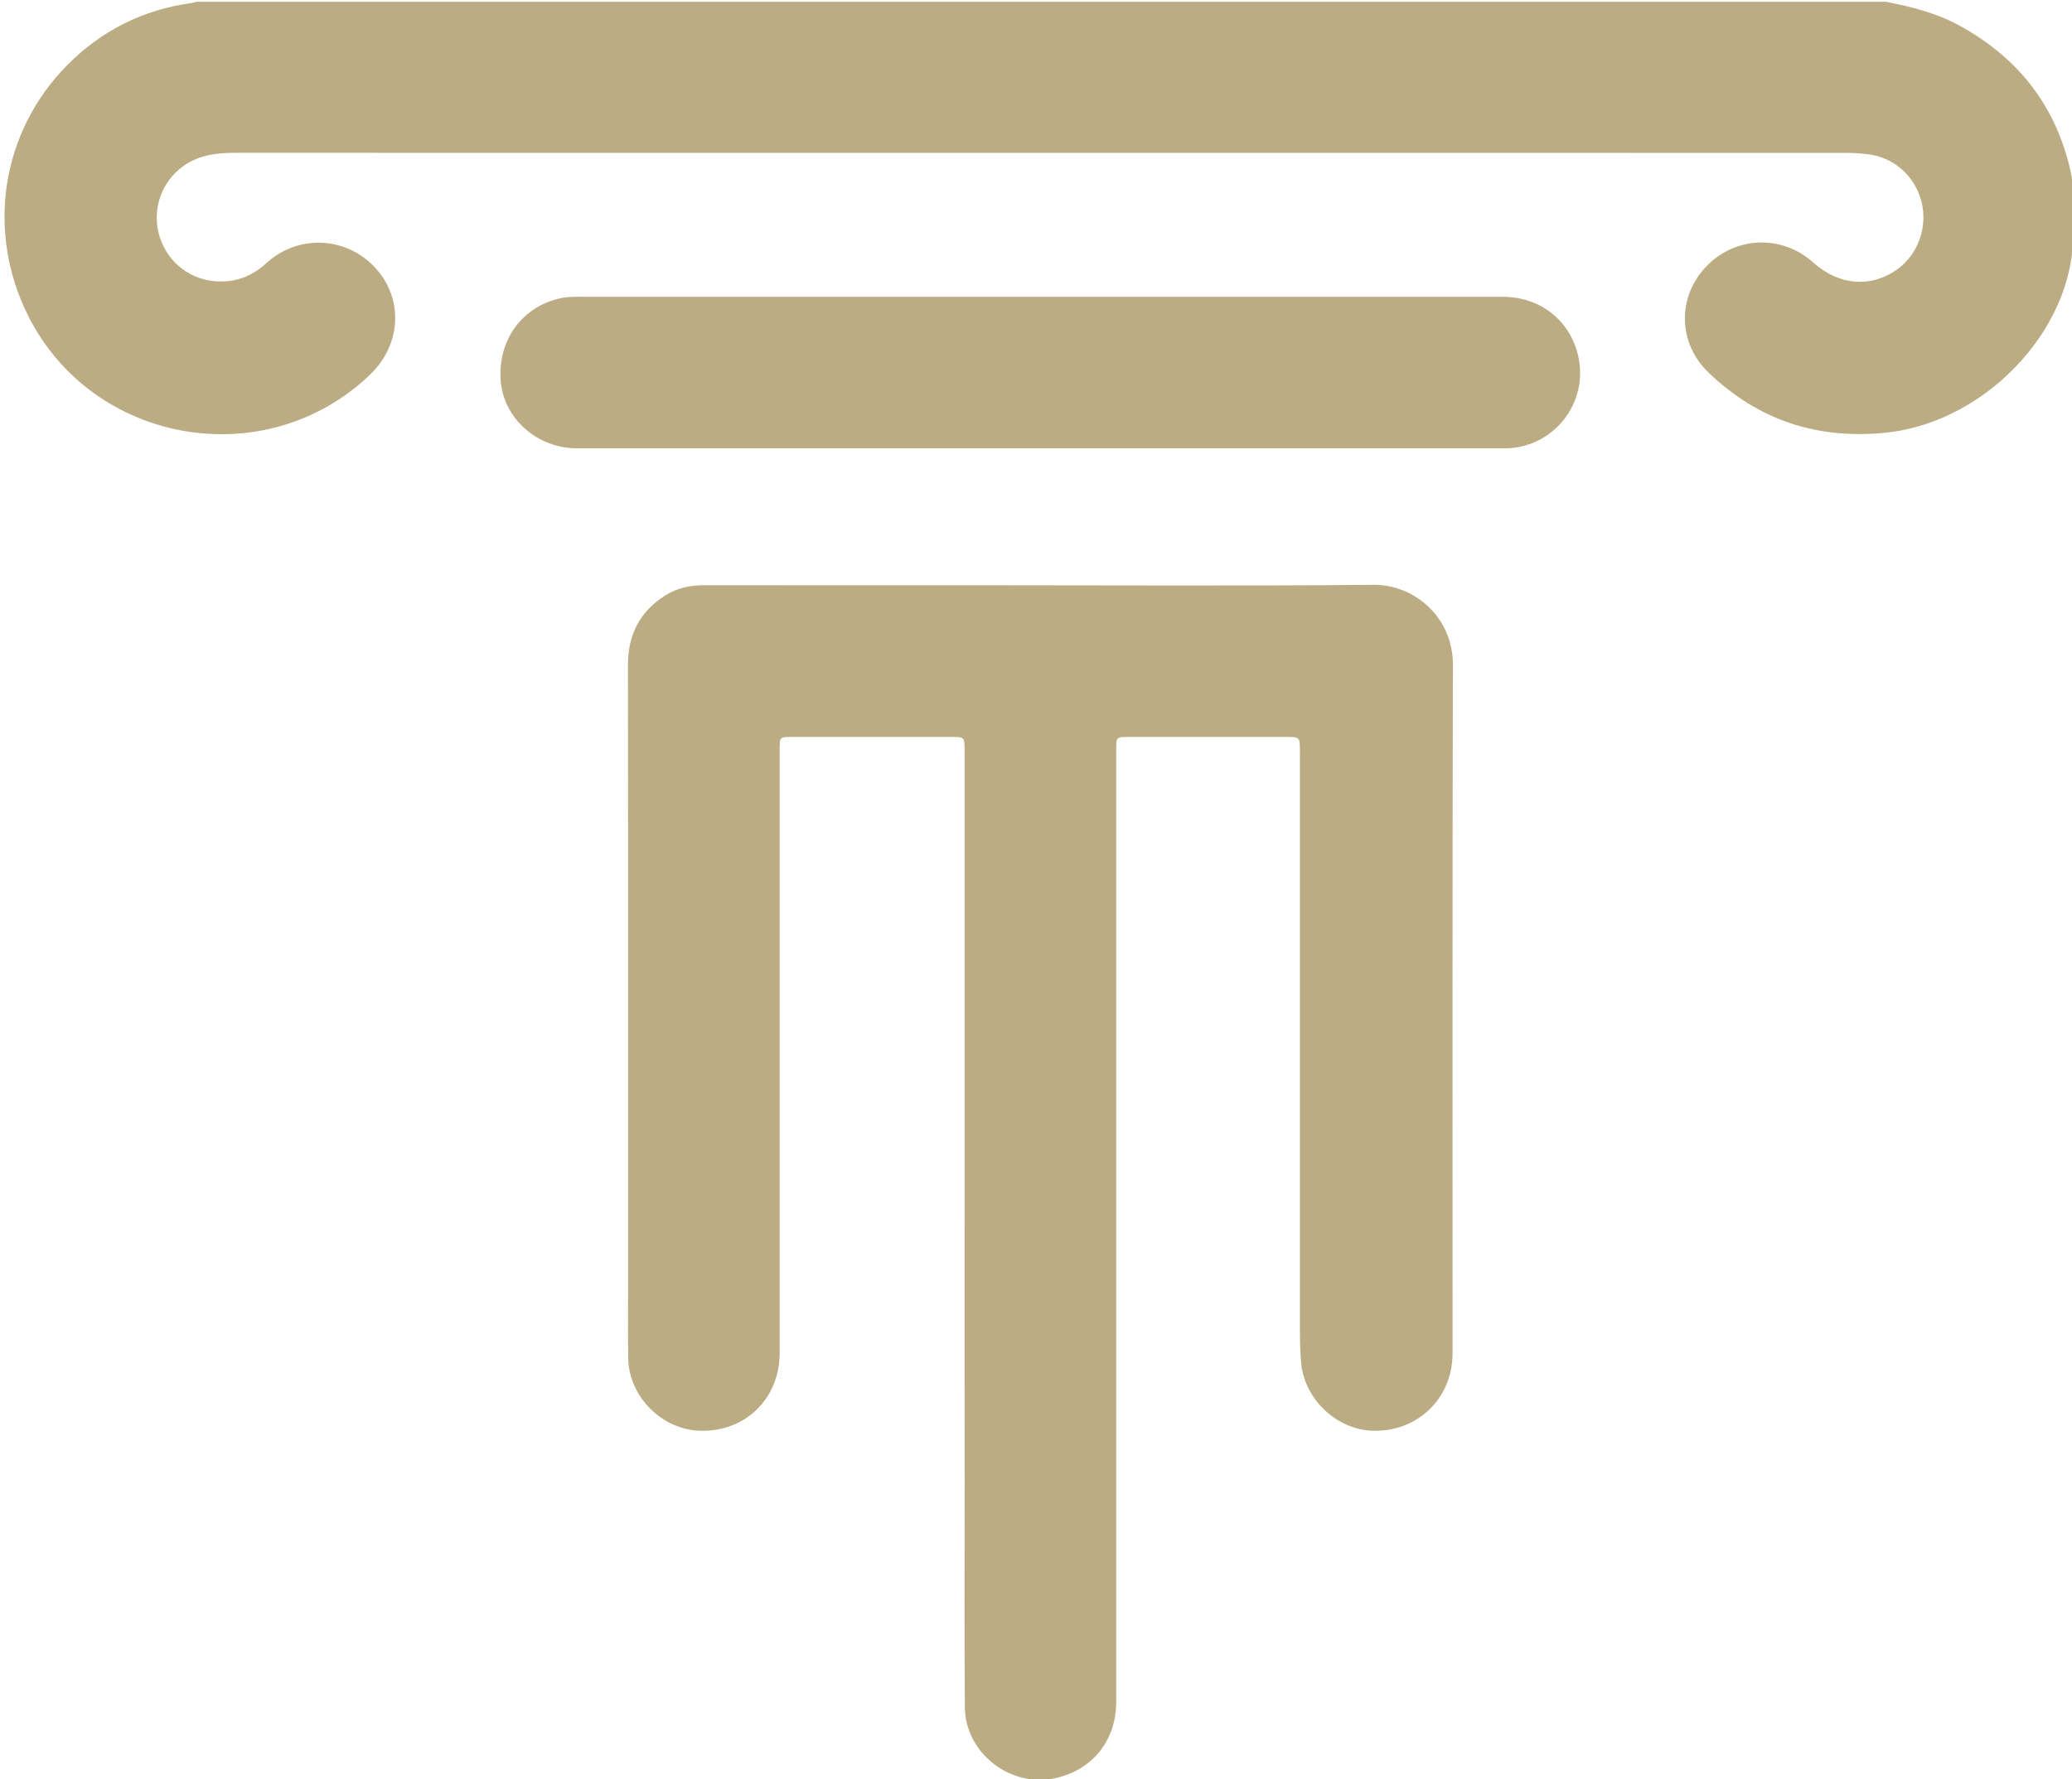 <?xml version="1.0" encoding="utf-8"?>
<!-- Generator: Adobe Illustrator 26.3.1, SVG Export Plug-In . SVG Version: 6.00 Build 0)  -->
<svg version="1.1" id="Layer_1" xmlns="http://www.w3.org/2000/svg" xmlns:xlink="http://www.w3.org/1999/xlink" x="0px" y="0px"
	 viewBox="0 0 292.25 251" style="enable-background:new 0 0 292.25 251;" xml:space="preserve">
<style type="text/css">
	.st0{fill:#BCAC83;}
</style>
<g>
	<path class="st0" d="M266.02,0.25c3.55,0.71,7.06,1.56,10.28,3.32c8.51,4.63,13.89,11.63,15.87,21.13
		c0.47,2.24-0.02,4.58,0.16,6.85c1.13,13.71-11.58,27.96-26.32,29.49c-9.67,1-18.02-1.76-25.02-8.47
		c-4.33-4.15-4.44-10.6-0.39-14.91c4.1-4.35,10.72-4.62,15.17-0.61c3.57,3.22,8.09,3.6,11.78,0.99c2.98-2.11,4.39-6.02,3.46-9.63
		c-0.93-3.6-3.92-6.24-7.58-6.65c-0.95-0.11-1.91-0.19-2.86-0.19c-75.81-0.01-151.62-0.01-227.43-0.01c-2.58,0-5.06,0.3-7.25,1.85
		c-3.15,2.22-4.53,6.22-3.39,9.94c1.16,3.77,4.47,6.25,8.35,6.36c2.61,0.07,4.79-0.82,6.69-2.56c4.47-4.11,11.24-3.83,15.36,0.6
		c4.02,4.32,3.74,10.81-0.64,15.04c-14.68,14.17-39.16,9.98-48.3-8.26C-2,32.59,0.17,18.54,9.55,9.12C14.37,4.28,20.21,1.36,27,0.43
		c0.24-0.03,0.48-0.12,0.72-0.18C107.16,0.25,186.59,0.25,266.02,0.25z"/>
	<path class="st0" d="M136.05,173.3c0-22.48,0-44.95,0-67.43c0-1.9,0-1.9-1.91-1.9c-7.49,0-14.99,0-22.48,0
		c-1.69,0-1.69,0-1.69,1.74c0,28.39,0,56.77,0,85.16c0,6.48-4.87,11.2-11.31,10.98c-5.29-0.18-9.92-4.8-10.04-10.09
		c-0.06-2.79-0.03-5.58-0.03-8.37c0-29.84,0.02-59.69-0.02-89.53c-0.01-4.29,1.65-7.56,5.26-9.85c1.66-1.05,3.5-1.45,5.47-1.45
		c13.11,0.02,26.23,0.01,39.34,0.01c18.36,0,36.72,0.11,55.07-0.06c5.89-0.06,11.24,4.68,11.22,11.28
		c-0.09,32.38-0.04,64.76-0.05,97.15c0,6.34-4.94,11.11-11.28,10.91c-5.14-0.16-9.68-4.54-10.09-9.68
		c-0.13-1.58-0.16-3.16-0.16-4.74c0-27.14,0-54.27,0-81.41c0-2.05,0-2.05-2.03-2.05c-7.37,0-14.74,0-22.1,0
		c-1.78,0-1.78,0-1.78,1.77c0,44.79,0,89.57,0,134.36c0,5.49-3.4,9.68-8.72,10.79c-6.28,1.31-12.58-3.61-12.63-10.04
		c-0.08-10.49-0.03-20.98-0.03-31.47C136.04,197.35,136.05,185.32,136.05,173.3z"/>
	<path class="st0" d="M146.75,41.87c21.73,0,43.46-0.01,65.18,0c5.28,0,9.46,3.27,10.65,8.26c1.59,6.68-3.47,13.12-10.35,13.12
		c-36,0.01-72.01,0-108.01,0c-7.62,0-15.23,0-22.85,0c-5.53,0-10.25-4.13-10.73-9.35c-0.54-5.88,3.04-10.79,8.69-11.88
		c0.89-0.17,1.82-0.15,2.74-0.15C103.63,41.87,125.19,41.87,146.75,41.87z"/>
</g>
</svg>
